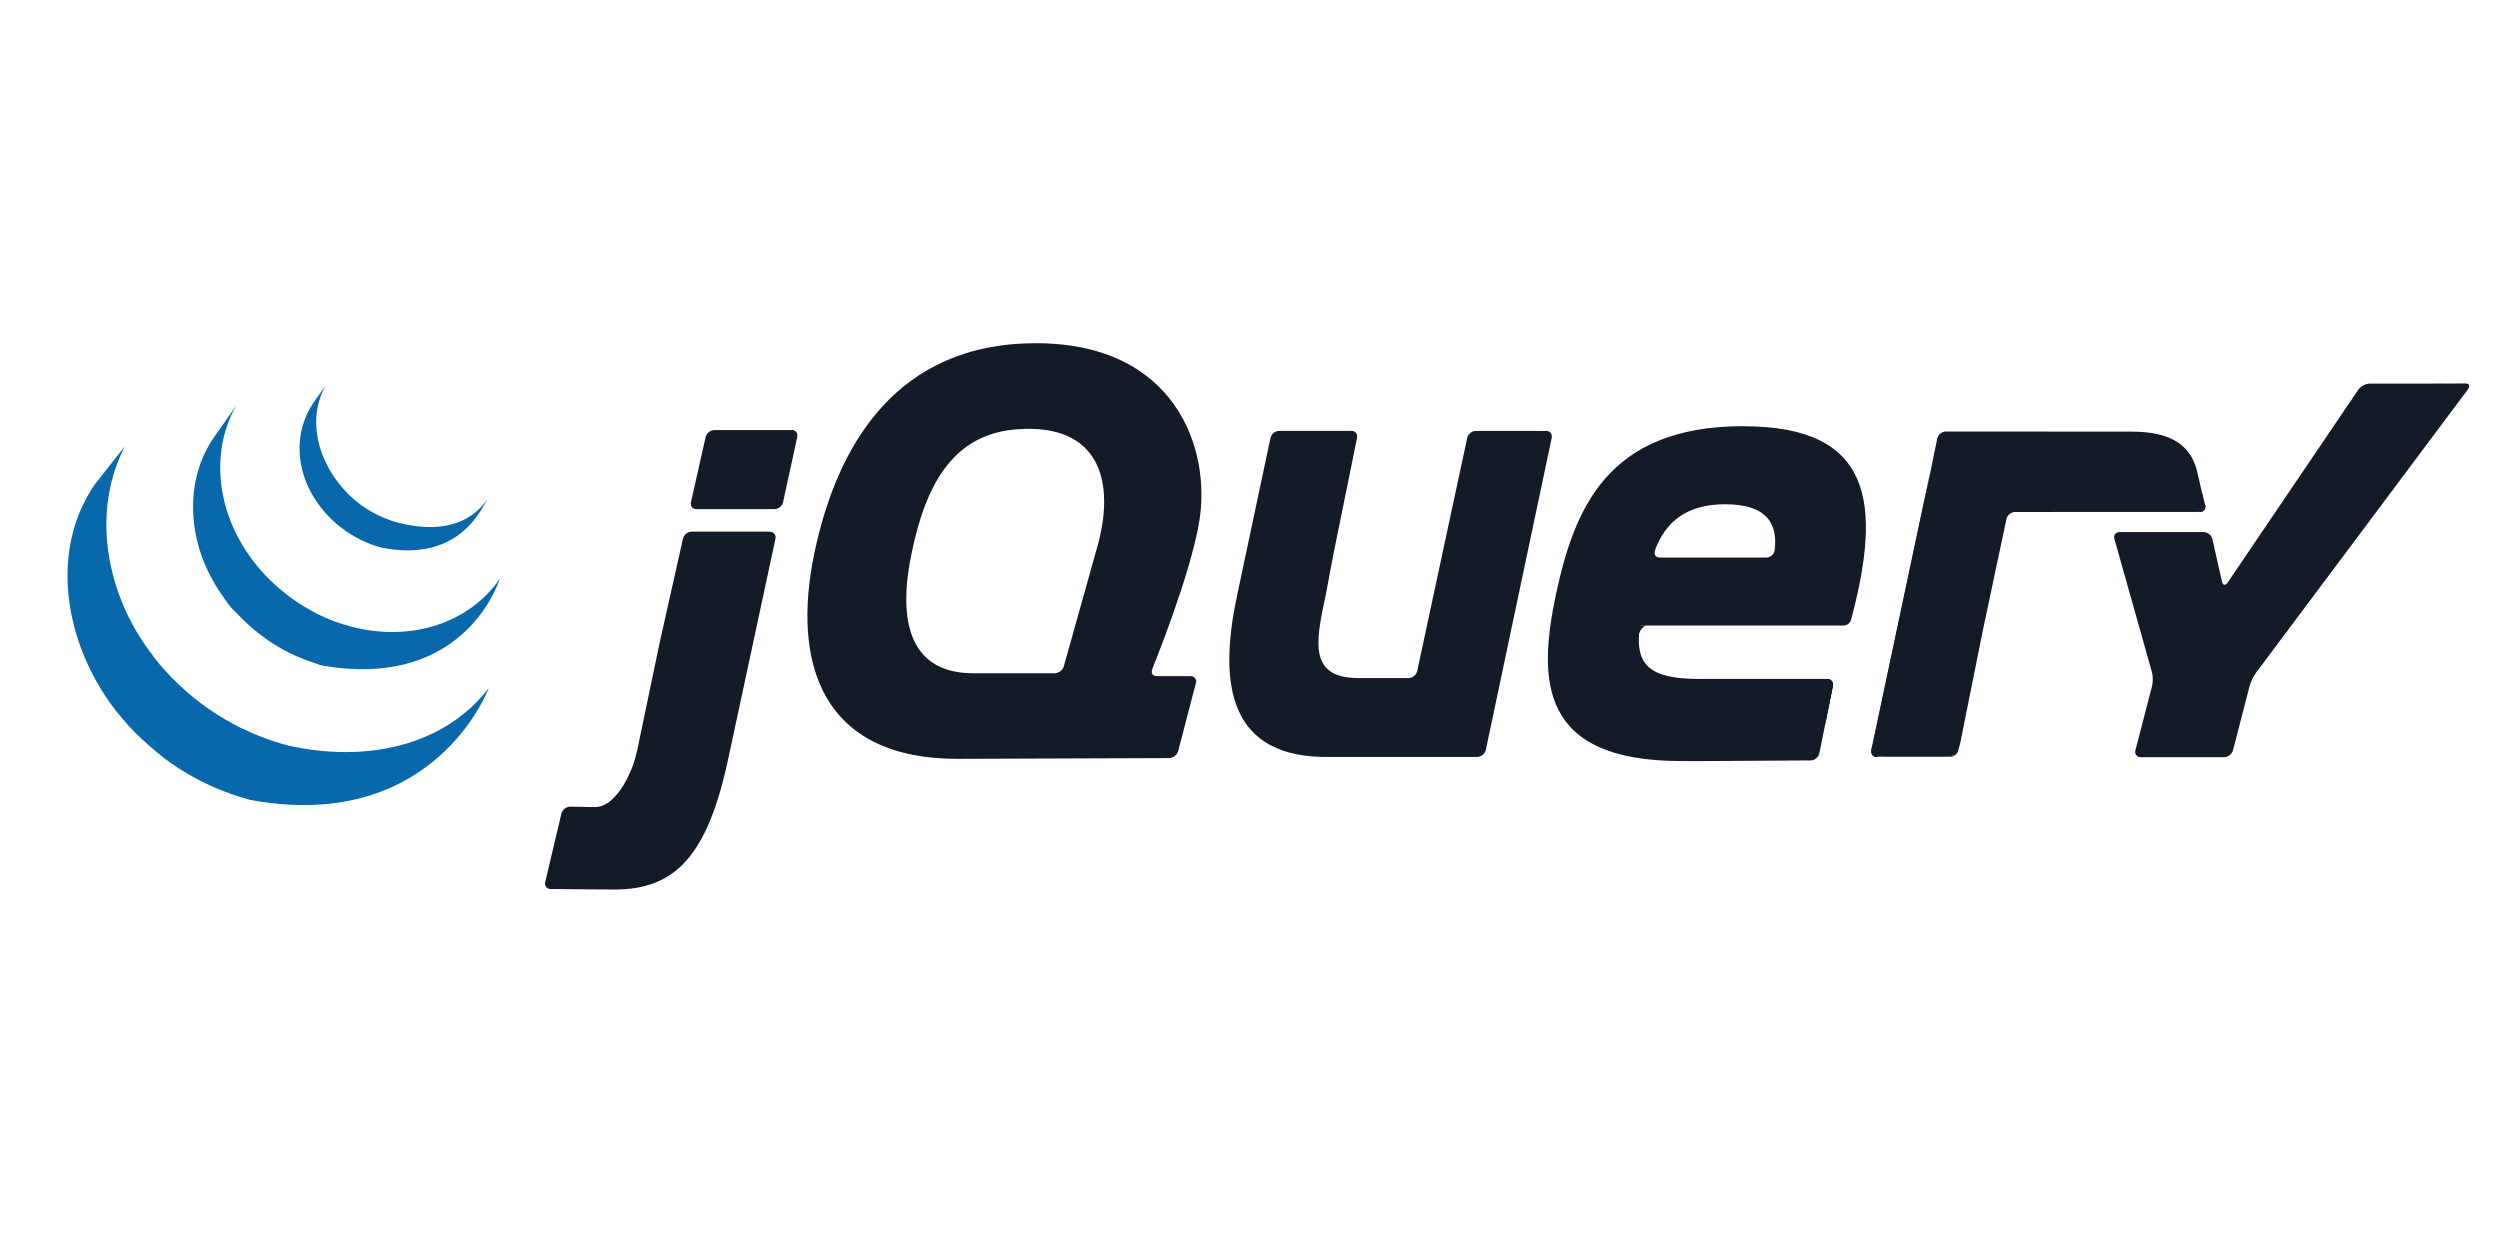 <svg width="262" height="132" viewBox="0 0 262 132" fill="none" xmlns="http://www.w3.org/2000/svg">
<path d="M114.708 58.335L113.097 64.086L114.708 58.333V58.335ZM122.996 70.827L121.221 70.816L122.996 70.827ZM122.559 79.42L111.922 79.46L122.559 79.42ZM124.786 70.84L123.009 70.829L124.786 70.84ZM123.494 78.694L125.35 71.573L123.494 78.694ZM162.663 45.914L159.213 62.267L162.663 45.914ZM153.79 45.892L151.17 58.109L153.79 45.892Z" fill="#131B28"/>
<path d="M162.047 45.159H154.667C154.257 45.159 153.851 45.489 153.763 45.894L148.523 70.329C148.436 70.732 148.03 71.062 147.622 71.062H142.397C137.227 71.062 137.825 67.461 138.904 62.526L138.936 62.377L139.563 59.011L139.834 57.624L142.218 45.894C142.301 45.489 142.032 45.157 141.622 45.157H134.046C133.837 45.164 133.636 45.24 133.474 45.373C133.311 45.505 133.196 45.688 133.146 45.892L129.69 62.203C127.812 70.835 128.31 79.068 138.511 79.325H154.814C155.224 79.325 155.628 78.995 155.715 78.591L162.619 45.885C162.706 45.48 162.438 45.151 162.03 45.151L162.047 45.159ZM191.478 71.148C191.889 71.148 192.133 71.478 192.074 71.883L191.358 75.414L191.478 71.148ZM190.66 78.945L191.376 75.412L190.66 78.945ZM189.786 79.688L176.184 79.754L189.786 79.688Z" fill="#131B28"/>
<path d="M171.756 66.601C171.75 66.213 172.186 65.549 172.597 65.549L171.675 65.534C171.239 69.744 171.756 66.601 171.756 66.601ZM176.833 79.75H176.691H176.833ZM191.478 71.17C191.889 71.17 192.133 71.5 192.074 71.905L191.26 75.988L191.478 71.17ZM180.326 79.743H180.295H180.326ZM178.514 79.75H178.409H178.514ZM177.963 79.75H177.789H177.963ZM177.4 79.75H177.247H177.4ZM178.409 79.75H177.961H178.409Z" fill="#131B28"/>
<path d="M180.3 79.743L178.518 79.75L180.3 79.743ZM189.769 79.684L180.326 79.741L189.769 79.684ZM190.642 78.947L191.243 75.99L190.642 78.949V78.947ZM177.769 79.75H177.381H177.769ZM176.667 79.754H176.143H176.667ZM177.221 79.75H176.784H177.221ZM69.238 66.689L70.384 61.567L69.074 67.419L68.921 68.154L69.24 66.684L69.238 66.689ZM82.967 45.074H74.86C74.65 45.082 74.449 45.157 74.285 45.289C74.121 45.421 74.004 45.602 73.95 45.806L72.412 52.626C72.387 52.714 72.382 52.808 72.4 52.898C72.417 52.988 72.456 53.073 72.513 53.145C72.57 53.217 72.644 53.274 72.727 53.311C72.811 53.348 72.902 53.365 72.993 53.359H81.163C81.574 53.359 81.98 53.029 82.067 52.626L83.552 45.791C83.639 45.388 83.377 45.058 82.962 45.058L82.967 45.074ZM81.22 56.447L78.818 67.531L81.22 56.447ZM57.67 93.17L64.356 93.223C62.382 93.223 59.123 93.185 57.668 93.168L57.67 93.17Z" fill="#131B28"/>
<path d="M71.554 56.445L70.406 61.567L71.554 56.445ZM80.637 55.711H72.487C72.277 55.719 72.076 55.794 71.912 55.926C71.748 56.058 71.63 56.239 71.576 56.443L69.284 66.686L68.965 68.156L66.782 78.613C66.673 79.1 66.542 79.583 66.389 80.058C66.389 80.058 64.86 84.634 62.297 84.583L59.753 84.535C59.545 84.541 59.343 84.614 59.179 84.743C59.014 84.871 58.894 85.05 58.836 85.252L57.142 92.429C57.115 92.516 57.11 92.609 57.127 92.7C57.143 92.79 57.181 92.875 57.237 92.947C57.292 93.02 57.365 93.078 57.448 93.116C57.53 93.154 57.621 93.172 57.712 93.168L64.4 93.223C70.81 93.223 74.188 89.643 76.356 79.347L81.268 56.467C81.355 56.065 81.089 55.735 80.678 55.735L80.637 55.711ZM196.703 79.332C196.293 79.332 196.048 79.002 196.114 78.597L202.264 49.588L196.703 79.332ZM205.246 78.597L207.735 66.216L205.246 78.597Z" fill="#131B28"/>
<path d="M196.205 78.967C196.155 78.764 196.183 78.269 196.271 77.867L199.188 64.095L196.114 78.599C196.026 79.004 196.293 79.334 196.703 79.334H197.45C197.039 79.334 196.253 79.169 196.205 78.967ZM204.764 79.169C204.541 79.257 204.022 79.334 203.611 79.334H204.358C204.566 79.326 204.766 79.249 204.928 79.117C205.089 78.984 205.203 78.801 205.253 78.597L205.401 77.862C205.321 78.267 204.965 79.079 204.746 79.169H204.764ZM206.493 72.406L207.591 66.942L206.493 72.406ZM230.746 51.533L231.084 52.941C231.178 53.343 230.918 53.671 230.51 53.673" fill="#131B28"/>
<path d="M205.397 77.862L206.489 72.406L205.397 77.862ZM230.407 50.087L230.741 51.531L230.407 50.087ZM207.591 66.946L207.893 65.485L209.065 59.952L207.738 66.218L207.591 66.944V66.946ZM202.362 49.113L202.107 50.323L199.19 64.095L202.264 49.59L202.362 49.115V49.113Z" fill="#131B28"/>
<path d="M231.084 52.941L230.746 51.533L230.243 49.333C229.58 46.737 227.632 45.234 223.401 45.234L203.925 45.221C203.717 45.228 203.516 45.304 203.354 45.437C203.191 45.569 203.076 45.751 203.026 45.956L202.725 47.392L202.288 49.564L196.297 77.84C196.21 78.245 196.181 78.72 196.231 78.94C196.282 79.16 197.068 79.308 197.476 79.308H203.633C204.043 79.308 204.561 79.233 204.786 79.143C205.011 79.053 205.34 78.263 205.441 77.836L207.777 66.189L210.277 54.388C210.364 53.986 210.768 53.658 211.176 53.656L230.549 53.647C230.957 53.647 231.217 53.317 231.123 52.914L231.084 52.941ZM256.022 40.194L254.531 40.201H248.33C248.103 40.214 247.882 40.277 247.681 40.384C247.479 40.491 247.303 40.64 247.164 40.821L233.453 61.061C233.221 61.402 232.957 61.351 232.863 60.951L231.855 56.492C231.8 56.288 231.683 56.106 231.519 55.975C231.355 55.843 231.154 55.767 230.944 55.759H222.13C221.72 55.759 221.475 56.082 221.589 56.481L225.519 70.424C225.632 70.82 225.639 71.474 225.54 71.876L223.794 78.624C223.764 78.71 223.756 78.803 223.771 78.893C223.786 78.983 223.823 79.069 223.878 79.141C223.934 79.213 224.007 79.27 224.09 79.307C224.173 79.344 224.264 79.359 224.355 79.352H233.088C233.499 79.352 233.918 79.022 234.018 78.626L235.765 71.878C235.902 71.403 236.116 70.954 236.398 70.55L258.659 40.779C258.906 40.449 258.773 40.181 258.363 40.185L256.026 40.201L256.022 40.194ZM185.989 57.658C185.937 58.098 185.527 58.428 185.116 58.428H173.937C173.551 58.428 173.354 58.164 173.413 57.834L173.422 57.774L173.472 57.583C174.564 54.723 176.715 52.846 180.8 52.846C185.4 52.846 186.297 55.112 185.985 57.658H185.989ZM182.714 44.66C168.37 44.66 164.97 53.434 163.064 62.289C161.156 71.315 161.322 79.757 176.164 79.757H178.518L180.33 79.75L189.775 79.693C189.983 79.683 190.181 79.606 190.341 79.473C190.501 79.34 190.615 79.159 190.664 78.956L192.098 71.889C192.181 71.485 191.913 71.155 191.502 71.155H178.16C172.854 71.155 171.276 69.733 171.857 65.556H193.188C193.537 65.549 193.854 65.336 193.978 65.001C194 64.942 194.022 64.878 194.031 64.814C197.196 52.78 196.288 44.669 182.721 44.669L182.714 44.66ZM114.909 57.611L114.708 58.331C114.708 58.333 113.097 64.086 113.097 64.086L111.485 69.837C111.418 70.04 111.292 70.217 111.123 70.346C110.954 70.475 110.75 70.549 110.538 70.558H102.012C95.545 70.558 93.971 65.461 95.545 57.944C97.117 50.255 100.206 45.474 106.571 44.99C115.269 44.33 117.007 50.494 114.911 57.609L114.909 57.611ZM120.756 70.118C120.756 70.118 124.773 60.284 125.69 54.602C126.935 46.996 123.157 35.968 108.562 35.968C94.049 35.968 87.748 46.497 85.344 57.968C82.943 69.496 86.091 79.607 100.518 79.528L122.54 79.446C122.751 79.436 122.954 79.361 123.12 79.23C123.287 79.099 123.41 78.92 123.472 78.716L125.328 71.592C125.358 71.506 125.366 71.414 125.352 71.323C125.337 71.233 125.301 71.148 125.245 71.075C125.19 71.003 125.118 70.945 125.035 70.908C124.952 70.871 124.861 70.855 124.771 70.862H121.219C120.869 70.86 120.673 70.633 120.712 70.334C120.719 70.279 120.734 70.224 120.756 70.167V70.118Z" fill="#131B28"/>
<path d="M192.592 63.536C192.592 63.809 192.373 64.029 192.103 64.029C191.832 64.029 191.614 63.809 191.614 63.536C191.614 63.263 191.832 63.043 192.103 63.043C192.373 63.043 192.592 63.263 192.592 63.536Z" fill="#131B28"/>
<path d="M9.949 50.748C5.943 56.551 6.441 64.102 9.502 70.266L9.727 70.706L9.871 70.983L9.958 71.144L10.118 71.43L10.41 71.936L10.576 72.213L10.915 72.748L11.059 72.972L11.55 73.687L11.646 73.819L12.094 74.419L12.262 74.635L12.698 75.148L12.855 75.339L13.432 76.004L13.467 76.041L14.052 76.663L14.24 76.855L14.707 77.295L14.899 77.478L15.539 78.065L15.661 78.168L16.244 78.663L16.462 78.857L16.947 79.24L17.209 79.46L17.755 79.856L18.008 80.036L18.537 80.388L18.766 80.542L19.595 81.052L19.825 81.184L20.447 81.537L20.792 81.713L21.237 81.946L21.34 81.996L21.521 82.084L22.226 82.414L22.375 82.48L23.198 82.823L23.399 82.903L24.174 83.193L24.272 83.228L25.137 83.514L25.346 83.576L26.22 83.831C45.597 87.395 51.225 72.096 51.225 72.096C46.498 78.3 38.125 79.939 30.156 78.118C29.855 78.052 29.562 77.955 29.27 77.867L29.051 77.801C28.766 77.712 28.482 77.619 28.2 77.522L28.082 77.478C27.829 77.389 27.58 77.293 27.329 77.196L27.117 77.112C26.843 77.004 26.572 76.89 26.303 76.771L26.141 76.699L25.456 76.377L25.237 76.281C25.058 76.193 24.883 76.1 24.707 76.008L24.353 75.821C24.139 75.705 23.927 75.586 23.718 75.462L23.504 75.341C23.224 75.175 22.948 75.005 22.674 74.831C22.598 74.782 22.525 74.73 22.451 74.681L21.862 74.285C21.796 74.241 21.735 74.197 21.672 74.153L21.115 73.746L20.868 73.559L20.366 73.163L20.141 72.983L19.515 72.451C19.493 72.428 19.471 72.413 19.449 72.393C19.226 72.173 19.008 71.993 18.79 71.79L18.604 71.61L18.13 71.144L17.945 70.957C17.748 70.754 17.554 70.548 17.364 70.338C17.154 70.107 16.948 69.873 16.746 69.635L16.593 69.45L16.17 68.922L16.017 68.702L15.528 68.046C11.135 61.992 9.548 53.623 13.1 46.75L9.949 50.748ZM22.407 45.859C19.51 50.039 19.668 55.687 21.927 60.128C22.306 60.875 22.734 61.596 23.209 62.284C23.645 62.911 24.126 63.657 24.7 64.161L25.351 64.821L25.521 64.99L26.185 65.613L26.218 65.641L26.992 66.288L27.167 66.427L27.979 67.021L28.547 67.401L29.148 67.775L29.235 67.826L29.767 68.125L29.957 68.224L30.329 68.418L30.385 68.444L31.16 68.809L31.331 68.88L31.986 69.139L32.259 69.241L32.842 69.445L33.104 69.533C33.383 69.621 33.658 69.753 33.949 69.78C48.911 72.277 52.365 60.672 52.365 60.672C49.252 65.191 43.221 67.347 36.787 65.666L35.94 65.419L35.684 65.336L35.095 65.129L34.826 65.028L34.189 64.768L34.014 64.695L33.235 64.33L32.842 64.11L32.617 63.994L32.005 63.642L31.405 63.272L30.837 62.892L30.029 62.297L29.848 62.152C27.01 59.913 24.798 56.872 23.735 53.379C22.643 49.777 22.862 45.736 24.79 42.456L22.407 45.859ZM32.846 42.207C31.139 44.737 30.968 47.883 32.156 50.684C33.405 53.654 35.968 55.964 38.957 57.064L39.328 57.196L39.492 57.248L40.025 57.403C48.287 59.008 50.505 53.13 51.123 52.266C49.158 55.112 45.883 55.797 41.813 54.806C41.482 54.718 41.154 54.617 40.831 54.503C40.434 54.361 40.046 54.199 39.667 54.017C38.947 53.668 38.264 53.248 37.627 52.763C34.003 49.991 31.733 44.711 34.119 40.41" fill="#0868AC"/>
</svg>
